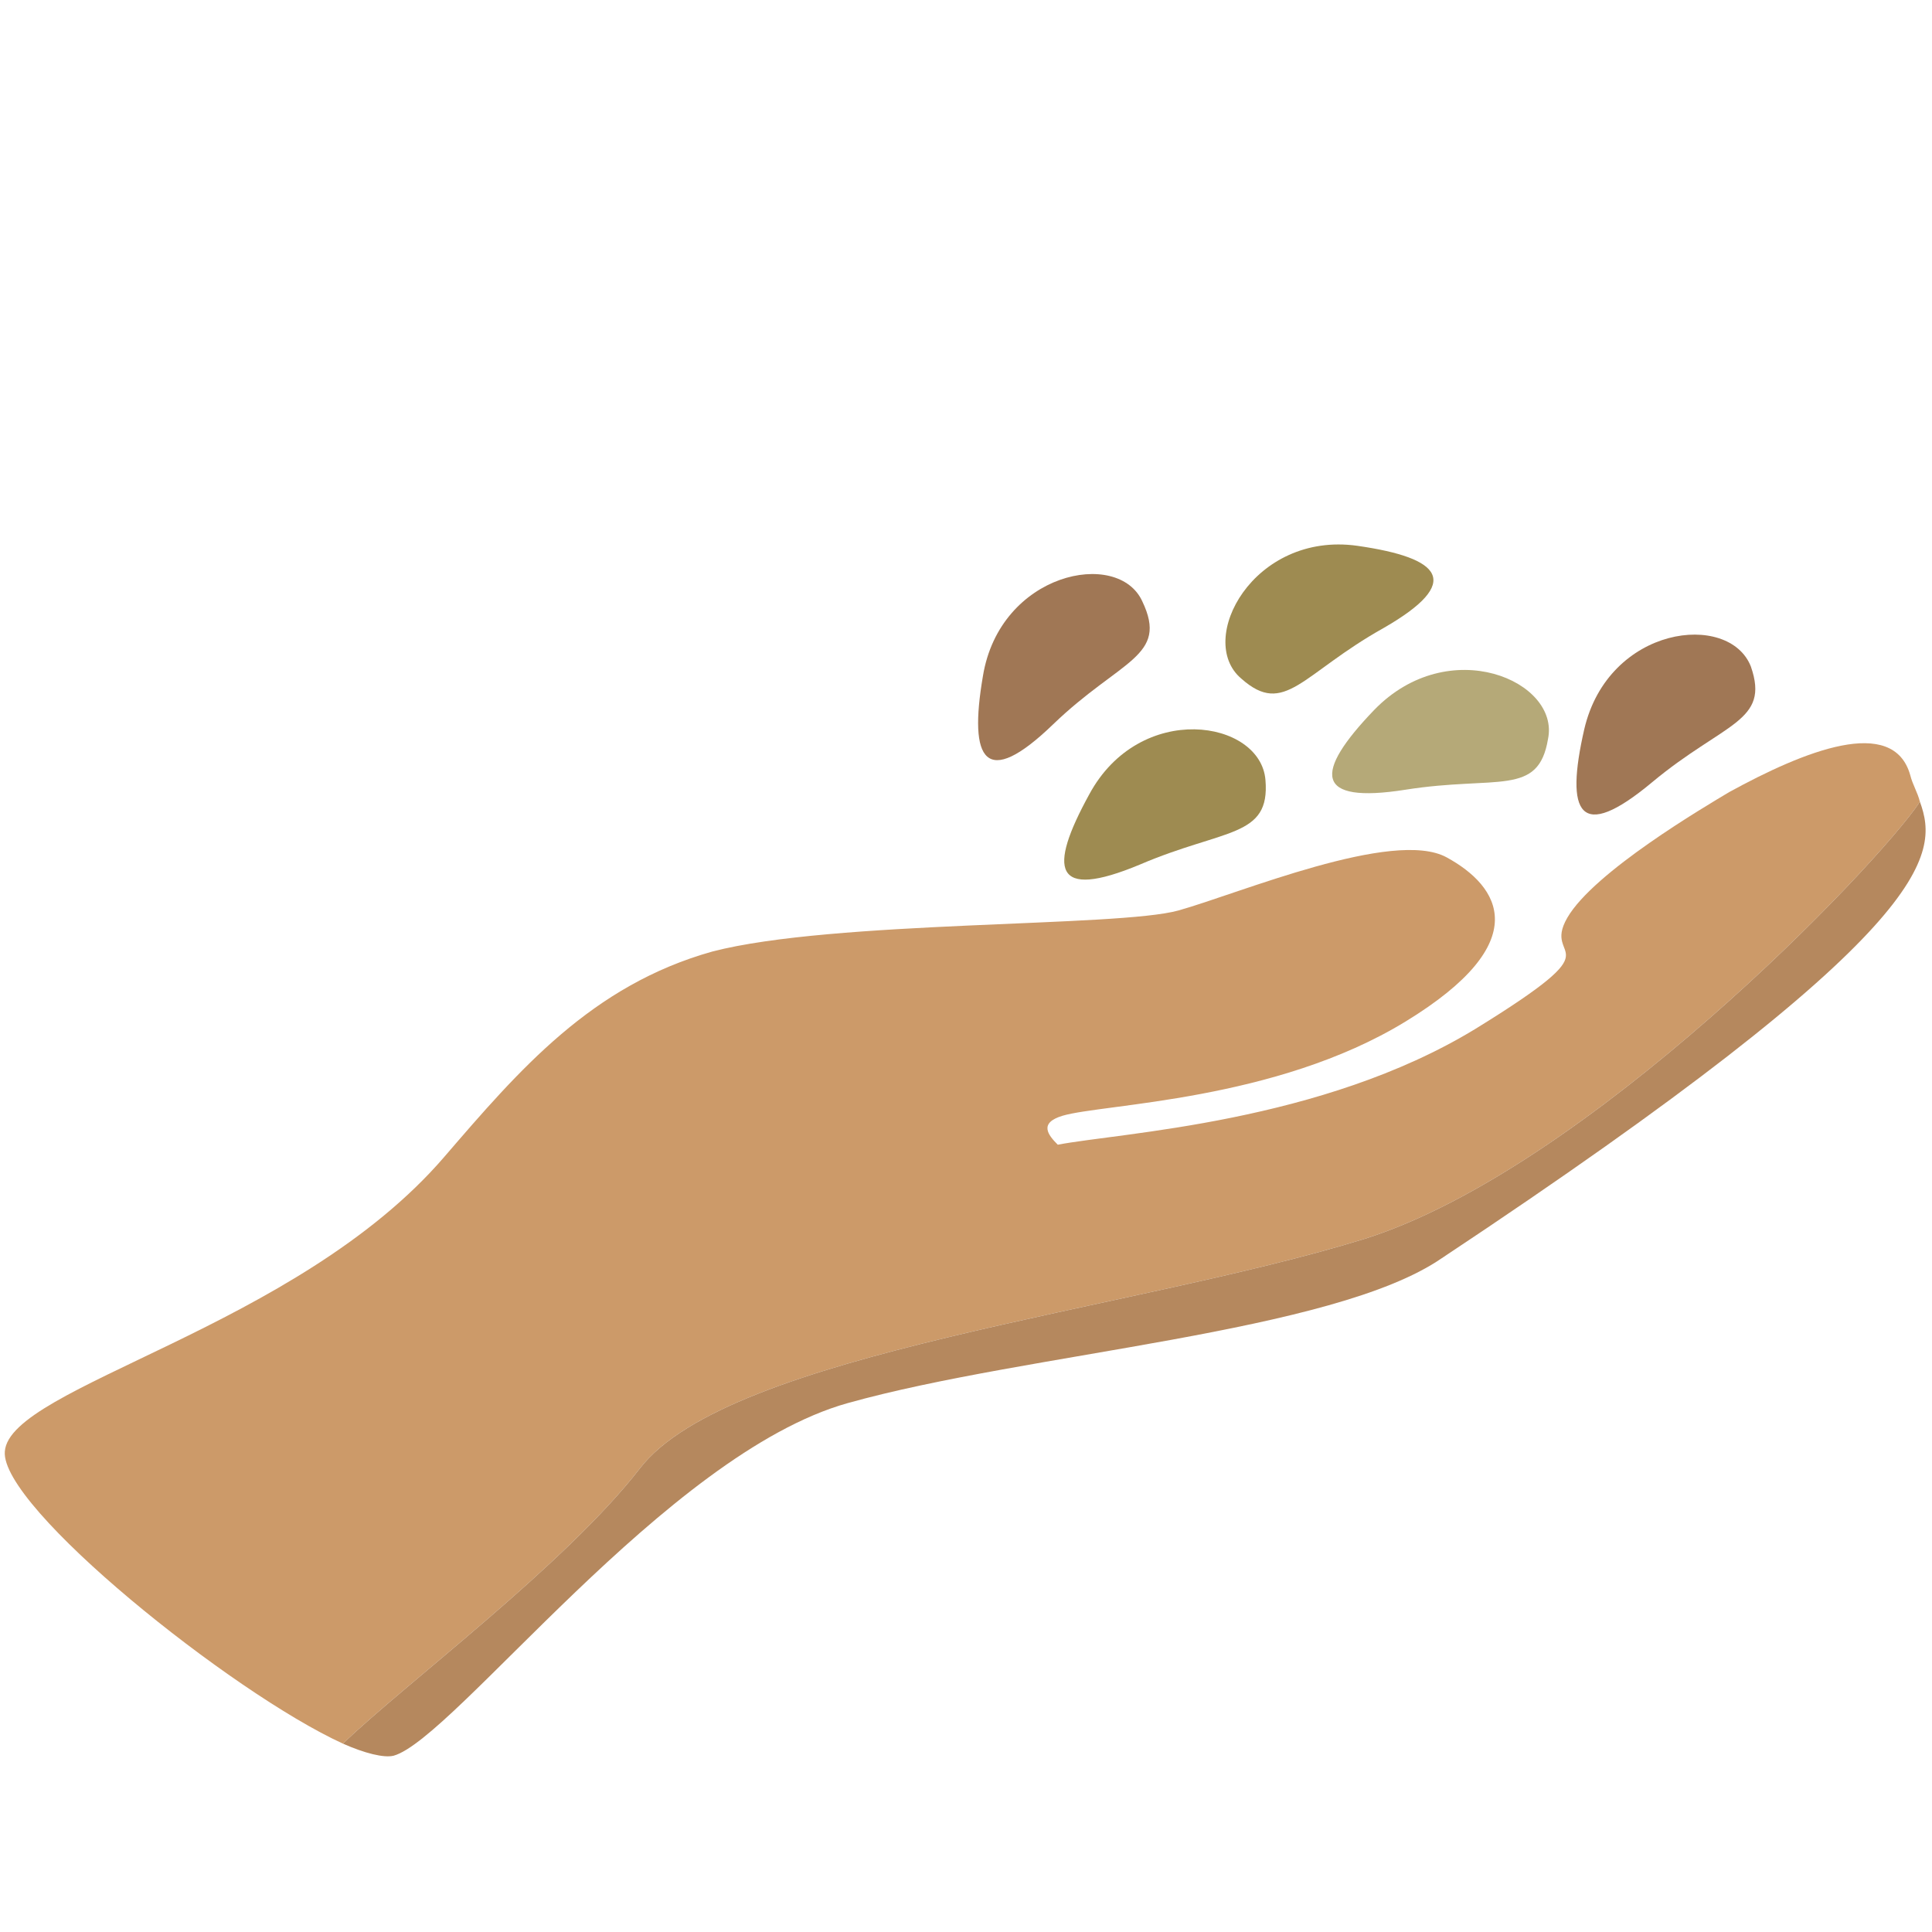 <?xml version="1.0" encoding="utf-8"?>
<!-- Generator: Adobe Illustrator 22.1.0, SVG Export Plug-In . SVG Version: 6.00 Build 0)  -->
<svg version="1.0" id="Layer_1" xmlns="http://www.w3.org/2000/svg" xmlns:xlink="http://www.w3.org/1999/xlink" x="0px" y="0px"
	 viewBox="0 0 80 80" style="enable-background:new 0 0 80 80;" xml:space="preserve">
<style type="text/css">
	.st0{fill:#9E8B51;}
	.st1{fill:#A07755;}
	.st2{fill:#B5A978;}
	.st3{fill:#CC9A69;}
	.st4{fill:#B5885E;}
</style>
<g>
	<path class="st0" d="M45.1,32.9c-1.7,3.1-1.5,4.4,2.1,2.9c3.5-1.5,5.4-1.1,5.2-3.5C52.2,29.8,47.2,29,45.1,32.9z"/>
	<path class="st1" d="M43.6,30c2.8-2.7,4.8-2.8,3.7-5.1c-1-2.2-5.9-1.2-6.6,3.1C40.1,31.5,40.8,32.7,43.6,30z"/>
	<path class="st2" d="M58.2,32.7c3.8-0.6,5.5,0.3,5.9-2.1c0.5-2.4-4.1-4.4-7.2-1.2C54.4,32,54.4,33.3,58.2,32.7z"/>
	<path class="st1" d="M68.4,32.4c3-2.5,4.9-2.5,4.1-4.8c-0.9-2.3-5.9-1.7-6.9,2.6C64.8,33.7,65.4,34.9,68.4,32.4z"/>
	<path class="st0" d="M57.3,26c3.3-1.9,2.4-2.9-1.1-3.4c-4.3-0.6-6.7,3.9-4.8,5.5C53.2,29.7,53.9,27.9,57.3,26z"/>
	<path class="st3" d="M26.5,60.8c3.7-4.8,20.3-6.5,30-9.5c9.2-2.9,21.2-15.4,23-18.1c-0.1-0.4-0.3-0.7-0.4-1.1
		c-0.7-2.5-4.4-1-7.5,0.7c-1,0.6-5.6,3.3-6.7,5.2c-1.1,1.9,2.2,0.9-3.8,4.6c-6.4,3.9-14.7,4.3-17.3,4.8C43.4,47,43,46.5,44,46.2
		c1.7-0.5,8.8-0.6,14.2-3.9c5.4-3.3,3.9-5.6,1.7-6.8c-2.2-1.2-8.6,1.5-11.1,2.2s-14.3,0.4-19.3,1.7c-5,1.4-8,4.9-11.1,8.5
		c-6.1,7.1-18,9.5-18.2,12.2c-0.2,2.3,9.4,10,14,12.1C16.8,69.7,23.4,64.8,26.5,60.8z"/>
	<path class="st4" d="M56.5,51.3c-9.7,3-26.3,4.7-30,9.5c-3.1,4-9.7,8.9-12.3,11.4c0.9,0.4,1.7,0.6,2.1,0.5
		c2.5-0.7,11.3-12.5,18.8-14.6c7.5-2.1,20.1-2.9,24.6-6c20.5-13.6,20.6-16.7,19.8-18.9C77.7,35.9,65.7,48.4,56.5,51.3z"/>
</g>
</svg>
